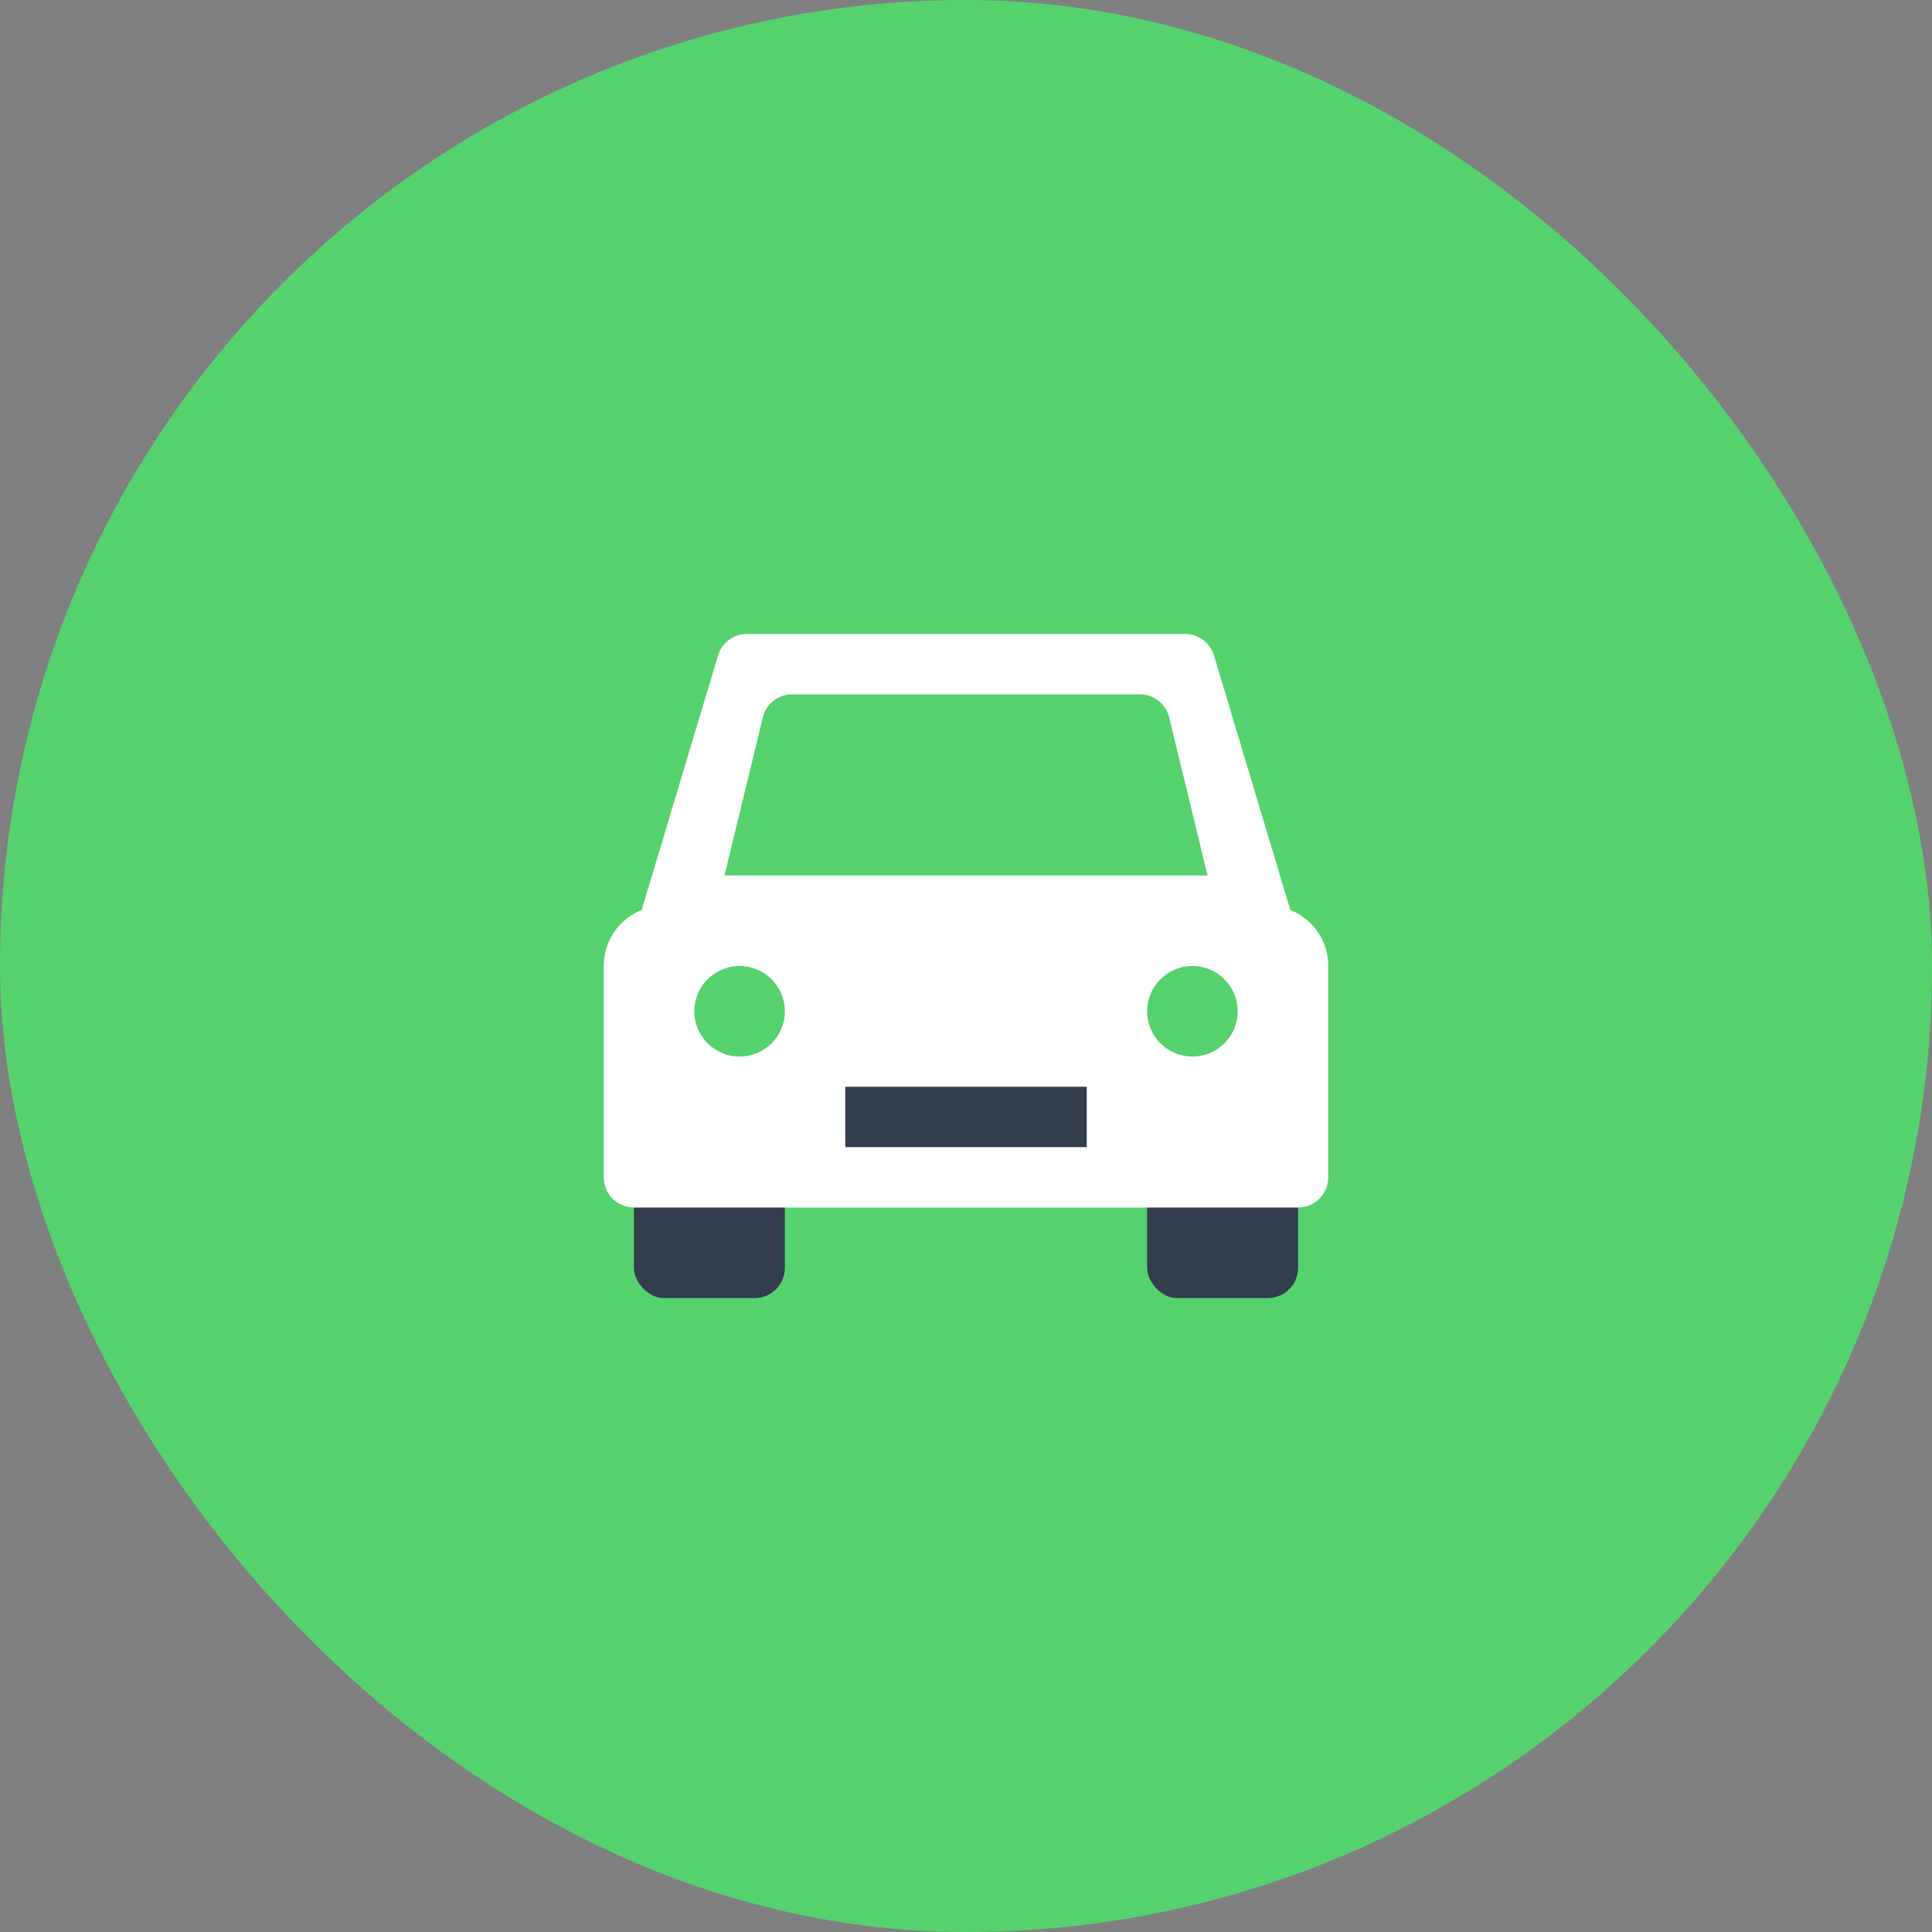 <?xml version="1.0" encoding="UTF-8"?>
<svg width="64px" height="64px" viewBox="0 0 64 64" version="1.1" xmlns="http://www.w3.org/2000/svg" xmlns:xlink="http://www.w3.org/1999/xlink">
    <rect x="0" y="0" width="64" height="64" fill="#808080" stroke="none"/>
    <title>80D10A8F-7054-4181-B51A-E35188EAE0F3</title>
    <defs>
        <rect id="path-1" x="0" y="0" width="64" height="64" rx="32"></rect>
    </defs>
    <g id="all" stroke="none" stroke-width="1" fill="none" fill-rule="evenodd">
        <g id="icon_download_타임라인" transform="translate(-389, -2213)">
            <g id="icon-/-car" transform="translate(389, 2213)">
                <mask id="mask-2" fill="white">
                    <use xlink:href="#path-1"></use>
                </mask>
                <use id="Mask" fill="#55D26E" xlink:href="#path-1"></use>
                <rect id="Rectangle" mask="url(#mask-2)" x="10" y="10" width="44" height="44"></rect>
                <g id="shape" mask="url(#mask-2)">
                    <g transform="translate(20, 21)">
                        <g id="wheel" transform="translate(1, 17)">
                            <rect id="Rectangle" fill="#333D4B" x="0" y="0" width="5" height="5" rx="1"></rect>
                            <rect id="Rectangle-Copy-4" fill="#333D4B" x="17" y="0" width="5" height="5" rx="1"></rect>
                        </g>
                        <g id="car">
                            <path d="M2,9 L22,9 C23.105,9 24,9.895 24,11 L24,18 C24,18.552 23.552,19 23,19 L1,19 C0.448,19 6.76353751e-17,18.552 0,18 L0,11 C-1.3527075e-16,9.895 0.895,9 2,9 Z" id="Rectangle" fill="#FFFFFF"></path>
                            <g id="front" transform="translate(3, 11)">
                                <rect id="Rectangle" fill="#333D4B" x="5" y="4" width="8" height="2"></rect>
                                <circle id="Oval" fill="#55D26E" cx="1.5" cy="1.5" r="1.5"></circle>
                                <circle id="Oval-Copy" fill="#55D26E" cx="16.5" cy="1.5" r="1.5"></circle>
                            </g>
                            <path d="M4.744,0 L19.256,0 C19.698,5.85011701e-16 20.087,0.29 20.214,0.713 L23,10 L23,10 L1,10 L3.786,0.713 C3.913,0.29 4.302,1.41338974e-15 4.744,0 Z" id="Rectangle-Copy-2" fill="#FFFFFF"></path>
                            <path d="M6.241,2 L17.759,2 C18.22,2 18.622,2.316 18.731,2.764 L20,8 L20,8 L4,8 L5.269,2.764 C5.378,2.316 5.78,2 6.241,2 Z" id="Rectangle-Copy-2" fill="#55D26E"></path>
                        </g>
                    </g>
                </g>
            </g>
        </g>
    </g>
</svg>